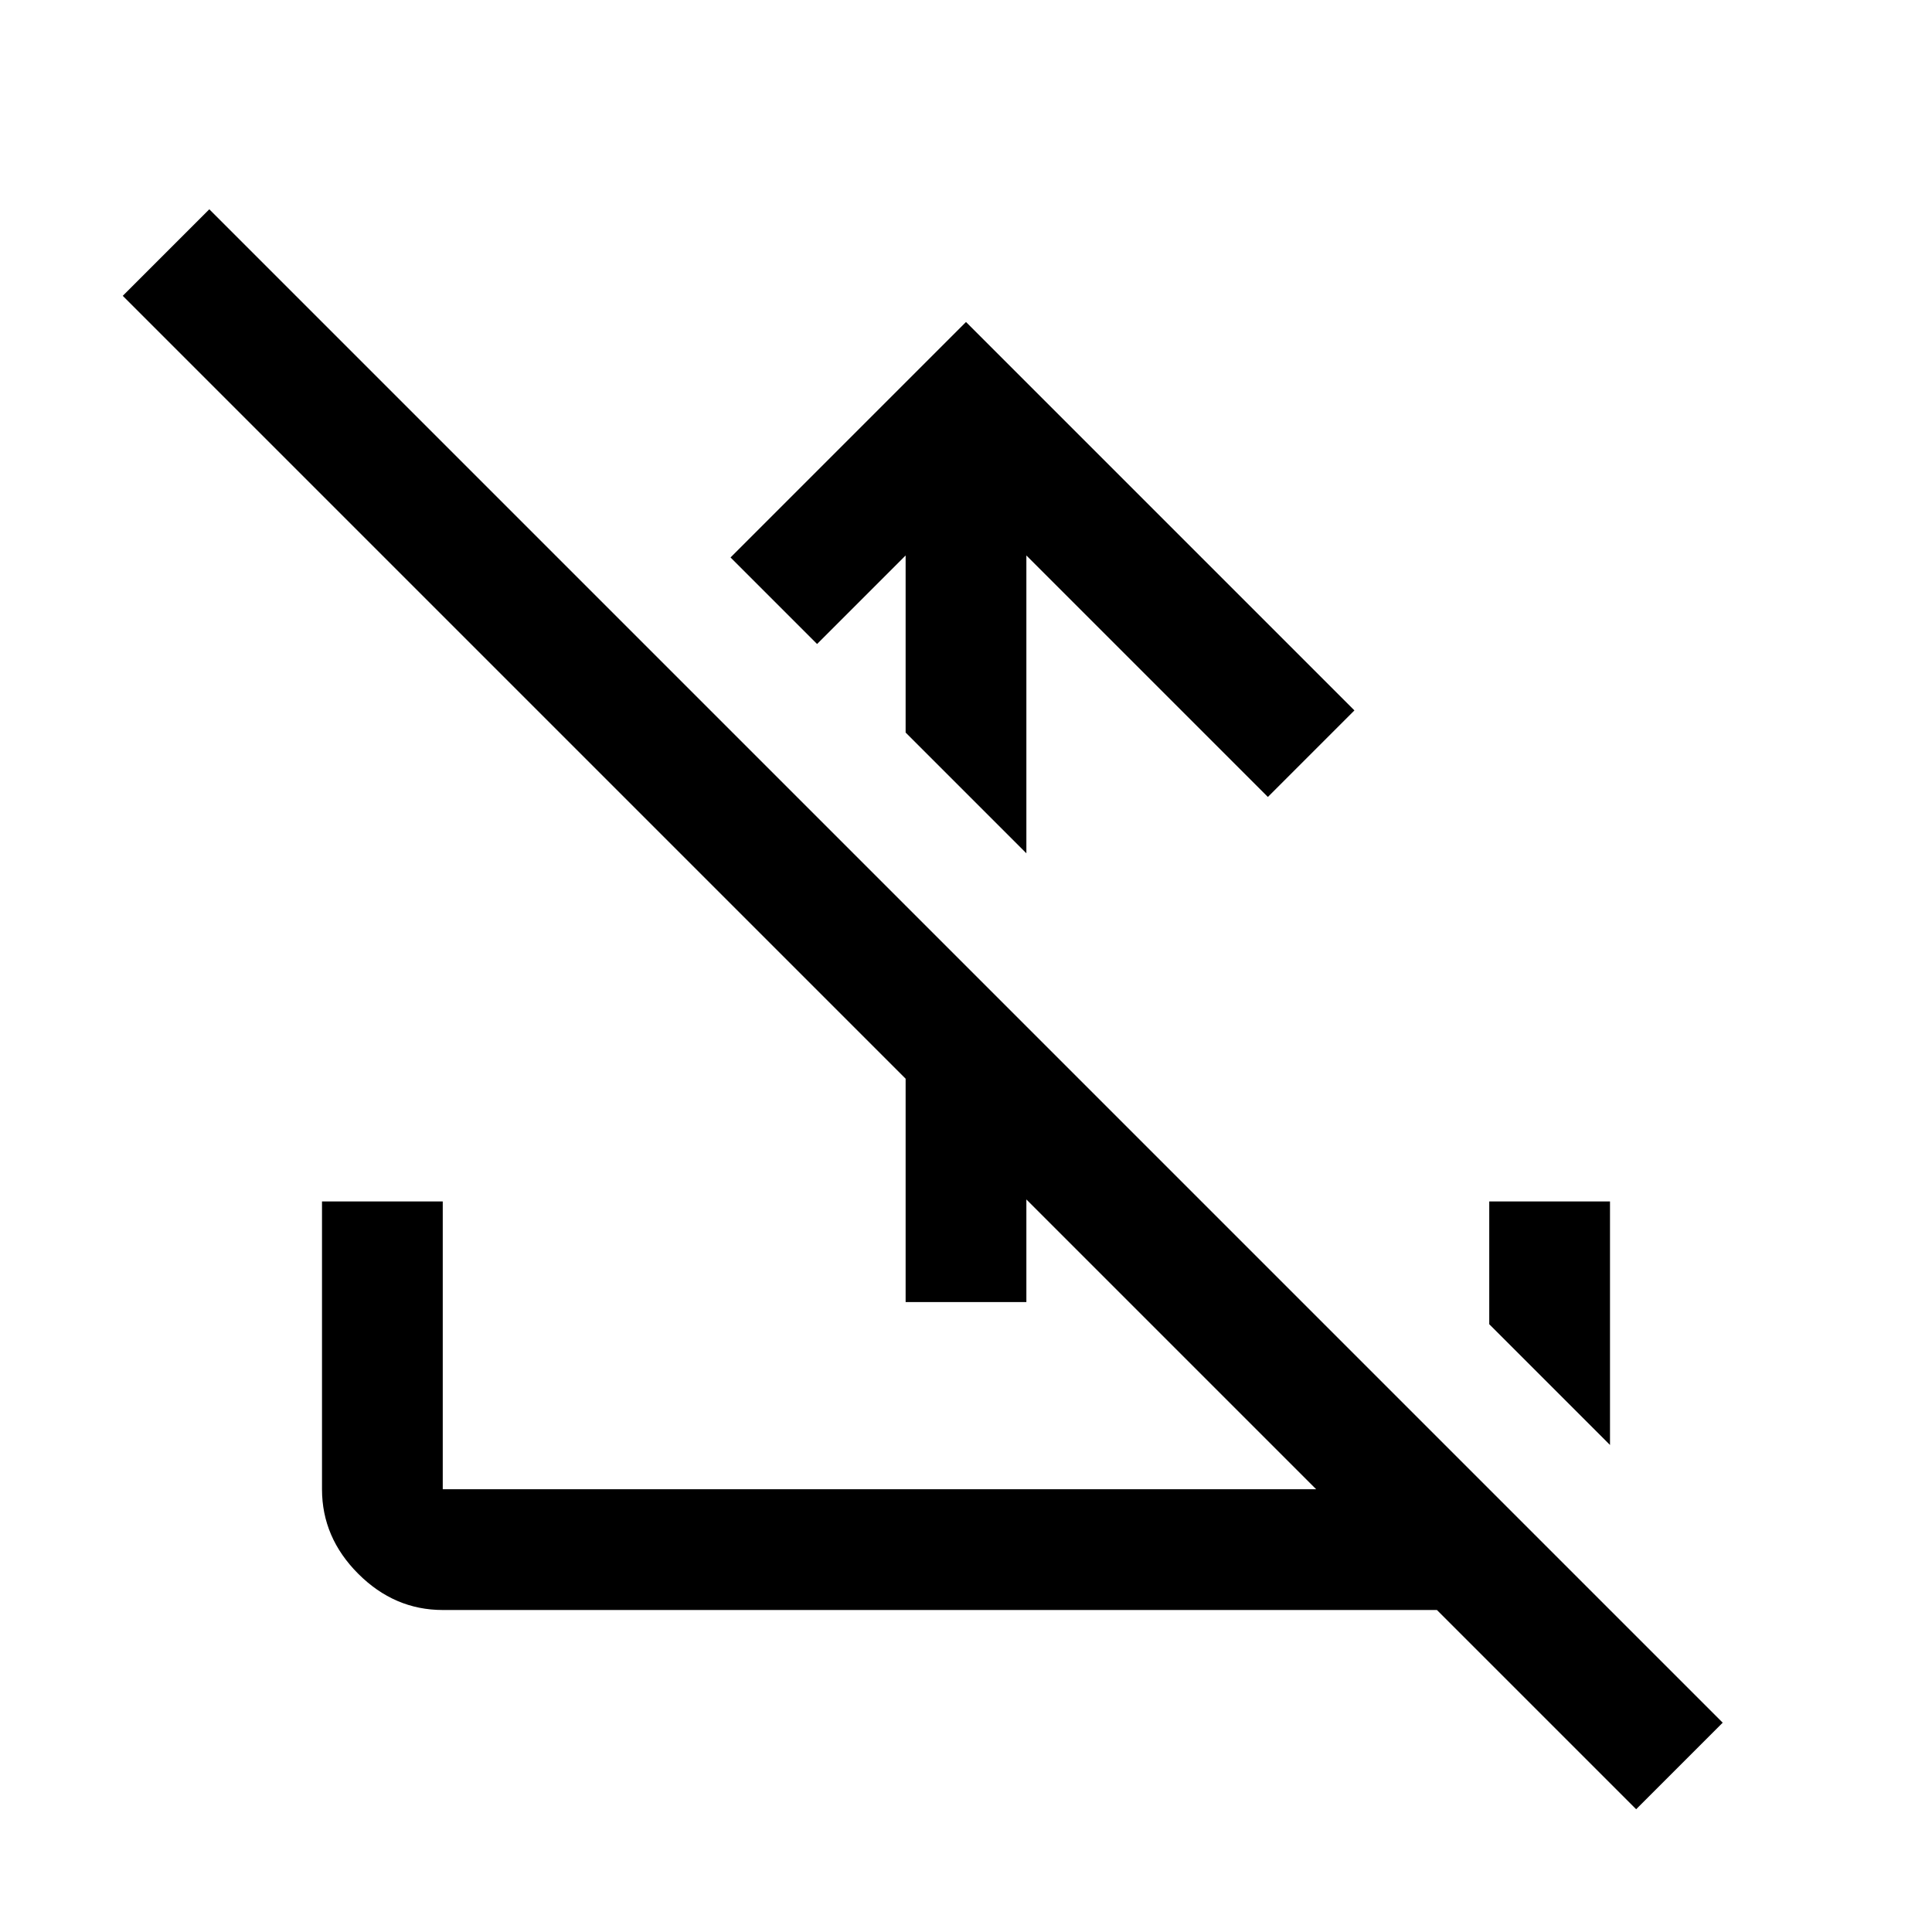 <svg xmlns="http://www.w3.org/2000/svg" viewBox="0 -960 960 960"><path d="m480-800 193 193-43 43-120-120v148l-60-60v-88l-44 44-43-43 117-117Zm-30 487v-197l60 60v137h-60ZM813-61l-99-99H220q-24 0-42-18t-18-42v-143h60v143h434L61-813l43-43 752 752-43 43Zm-13-181-60-60v-61h60v121Z"/></svg>